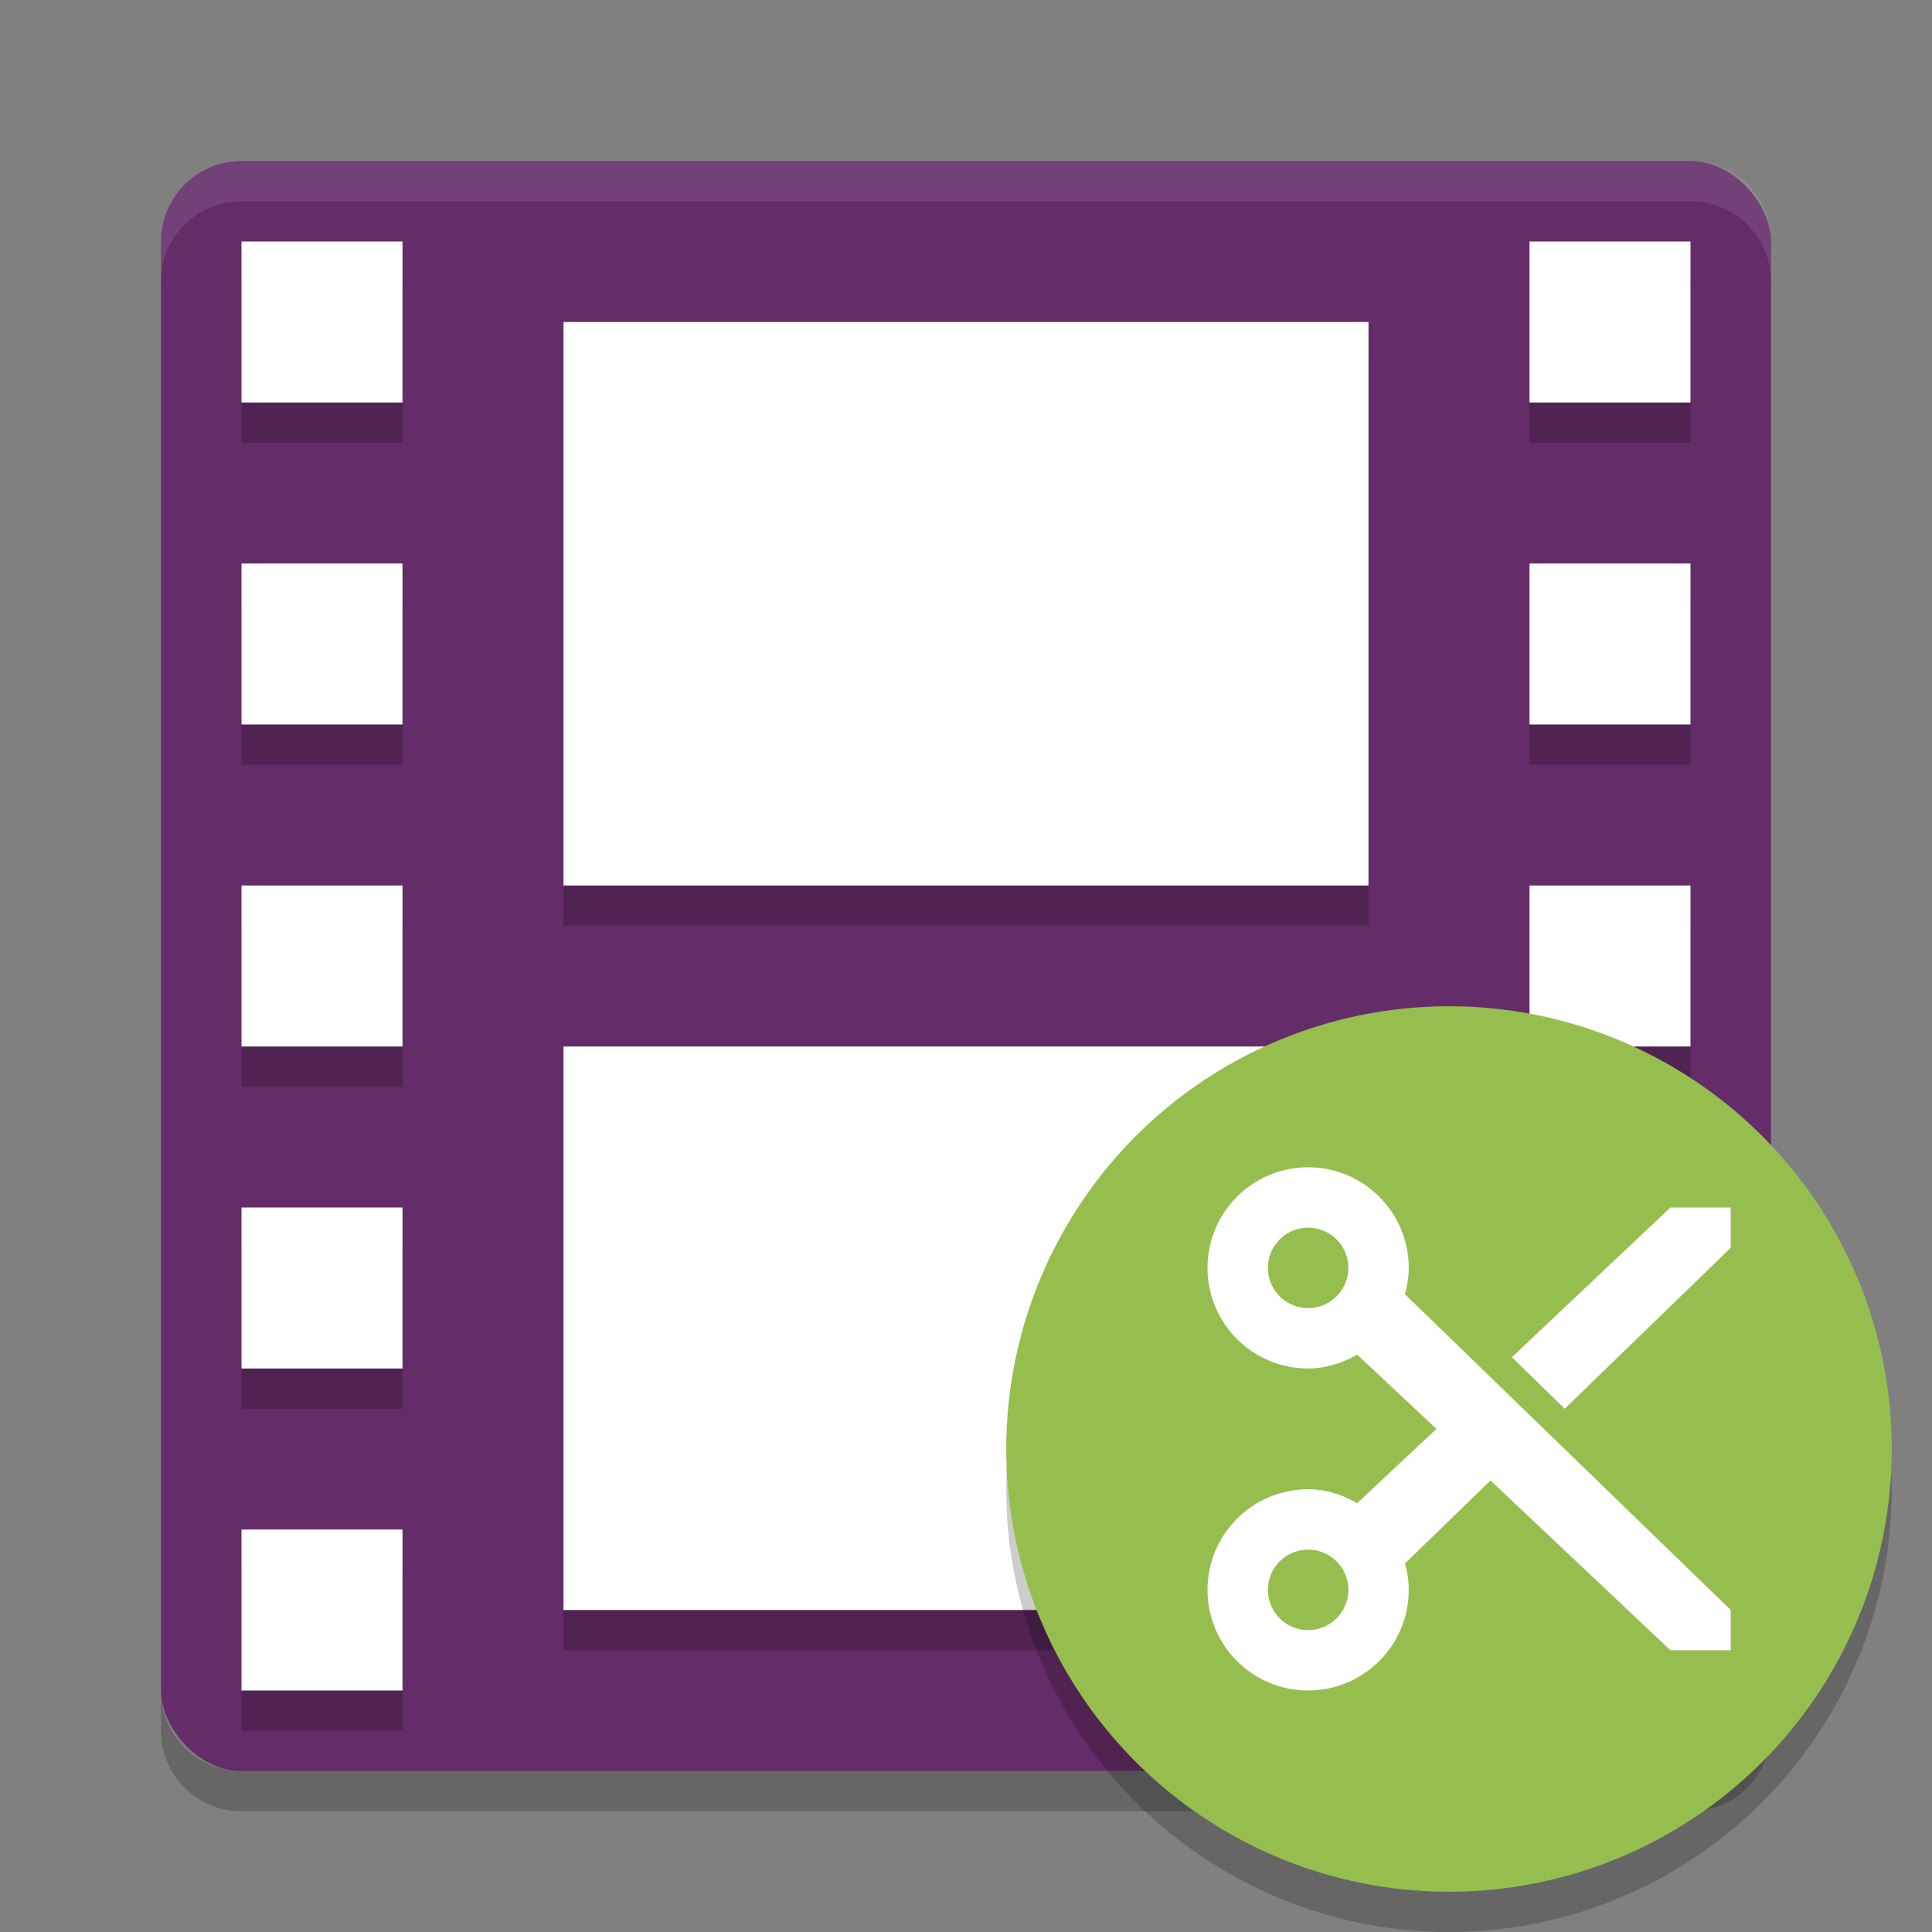 <svg xmlns="http://www.w3.org/2000/svg" width="48" height="48" version="1"><rect width="100%" height="100%" fill="#808080" stroke="none"/><defs>
<linearGradient id="ucPurpleBlue" x1="0%" y1="0%" x2="100%" y2="100%">
  <stop offset="0%" style="stop-color:#B794F4;stop-opacity:1"/>
  <stop offset="100%" style="stop-color:#4299E1;stop-opacity:1"/>
</linearGradient>
</defs>
 <rect style="fill:#642c68" width="40" height="40" x="4" y="4" rx="2" ry="2"/>
 <path style="opacity:0.1;fill:#ffffff" d="M 6,4 C 4.892,4 4,4.892 4,6 L 4,7 C 4,5.892 4.892,5 6,5 l 36,0 c 1.108,0 2,0.892 2,2 L 44,6 C 44,4.892 43.108,4 42,4 L 6,4 Z"/>
 <path style="opacity:0.2" d="M 6,45 C 4.892,45 4,44.108 4,43 l 0,-1 c 0,1.108 0.892,2 2,2 l 36,0 c 1.108,0 2,-0.892 2,-2 l 0,1 c 0,1.108 -0.892,2 -2,2 L 6,45 Z"/>
 <path style="opacity:0.2" d="m 6,7 0,4 4,0 0,-4 -4,0 z m 32,0 0,4 4,0 0,-4 -4,0 z m -32,8 0,4 4,0 0,-4 -4,0 z m 32,0 0,4 4,0 0,-4 -4,0 z m -32,8 0,4 4,0 0,-4 -4,0 z m 32,0 0,4 4,0 0,-4 -4,0 z m -32,8 0,4 4,0 0,-4 -4,0 z m 32,0 0,4 4,0 0,-4 -4,0 z m -32,8 0,4 4,0 0,-4 -4,0 z m 32,0 0,4 4,0 0,-4 -4,0 z"/>
 <path style="fill:#ffffff" d="m 6,6 0,4 4,0 0,-4 -4,0 z m 32,0 0,4 4,0 0,-4 -4,0 z m -32,8 0,4 4,0 0,-4 -4,0 z m 32,0 0,4 4,0 0,-4 -4,0 z m -32,8 0,4 4,0 0,-4 -4,0 z m 32,0 0,4 4,0 0,-4 -4,0 z m -32,8 0,4 4,0 0,-4 -4,0 z m 32,0 0,4 4,0 0,-4 -4,0 z m -32,8 0,4 4,0 0,-4 -4,0 z m 32,0 0,4 4,0 0,-4 -4,0 z"/>
 <rect style="opacity:0.2" width="20" height="14" x="14" y="9"/>
 <rect style="fill:#ffffff" width="20" height="14" x="14" y="8"/>
 <rect style="opacity:0.2" width="20" height="14" x="14" y="27"/>
 <rect style="fill:#ffffff" width="20" height="14" x="14" y="26"/>
 <circle style="opacity:0.2" cx="36" cy="37" r="11"/>
 <circle style="fill:#96be4e" cx="36" cy="36" r="11"/>
 <path style="fill:#ffffff" d="m 32.5,29 c -1.381,0 -2.5,1.119 -2.5,2.5 0,1.381 1.119,2.5 2.5,2.5 0.446,0 0.856,-0.139 1.219,-0.344 l 1.969,1.844 -1.969,1.844 c -0.363,-0.205 -0.773,-0.344 -1.219,-0.344 -1.381,0 -2.5,1.119 -2.5,2.5 0,1.381 1.119,2.5 2.5,2.5 1.381,0 2.5,-1.119 2.5,-2.5 0,-0.229 -0.036,-0.445 -0.094,-0.656 l 2.125,-2.062 4.469,4.218 1.5,0 0,-1 -8.094,-7.844 c 0.058,-0.211 0.094,-0.427 0.094,-0.656 0,-1.381 -1.119,-2.5 -2.5,-2.5 z m 0,1.5 c 0.552,0 1,0.448 1,1 0,0.552 -0.448,1 -1,1 -0.552,0 -1,-0.448 -1,-1 0,-0.552 0.448,-1 1,-1 z M 41.5,30 37.562,33.719 38.875,35 43,31 43,30 Z m -9,8.5 c 0.552,0 1,0.448 1,1 0,0.552 -0.448,1 -1,1 -0.552,0 -1,-0.448 -1,-1 0,-0.552 0.448,-1 1,-1 z"/>
</svg>
